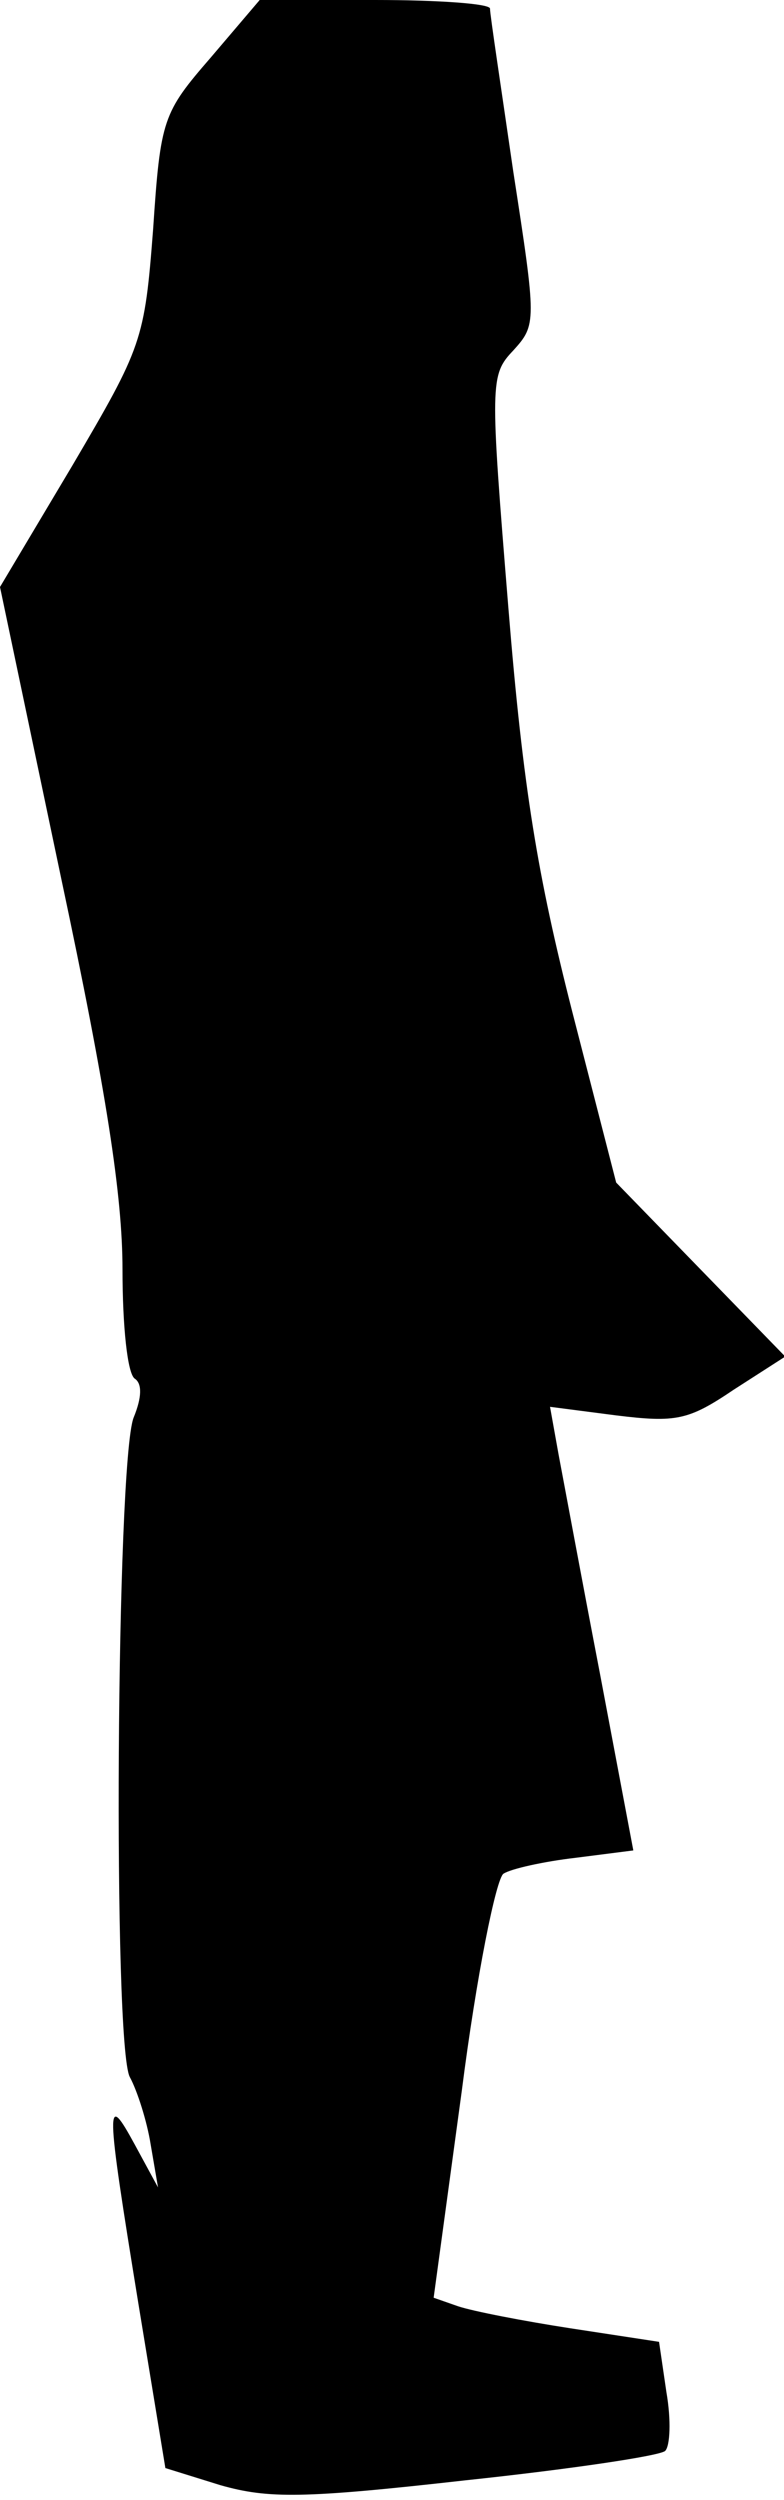 <?xml version="1.0" standalone="no"?>
<!DOCTYPE svg PUBLIC "-//W3C//DTD SVG 20010904//EN"
 "http://www.w3.org/TR/2001/REC-SVG-20010904/DTD/svg10.dtd">
<svg version="1.0" xmlns="http://www.w3.org/2000/svg"
 width="64pt" height="204pt" viewBox="0 0 64 204"
 preserveAspectRatio="xMidYMid meet">
<g transform="translate(0,204) scale(0.1,-0.1)"
fill="#000000" stroke="none">
<path fill="#000000" stroke="none" d="M172 1993 c-39 -45 -41 -50 -47 -140
-7 -91 -9 -96 -66 -193 l-59 -99 50 -238 c37 -174 50 -259 50 -319 0 -46 4
-85 10 -89 6 -4 6 -15 -1 -32 -14 -38 -17 -512 -3 -538 6 -11 14 -36 17 -55
l6 -35 -19 35 c-24 44 -24 36 3 -130 l22 -134 45 -14 c39 -11 67 -11 200 4 85
9 159 20 163 24 4 4 5 25 1 48 l-6 41 -72 11 c-39 6 -80 14 -92 18 l-20 7 23
169 c12 94 28 173 34 177 6 4 33 10 59 13 l47 6 -27 143 c-15 78 -30 159 -34
180 l-7 39 54 -7 c49 -6 59 -4 96 21 l42 27 -69 71 -69 71 -36 140 c-28 110
-40 181 -52 329 -15 184 -15 190 4 210 19 21 19 23 0 146 -10 69 -19 128 -19
133 0 4 -42 7 -94 7 l-94 0 -40 -47z"/>
</g>
</svg>
